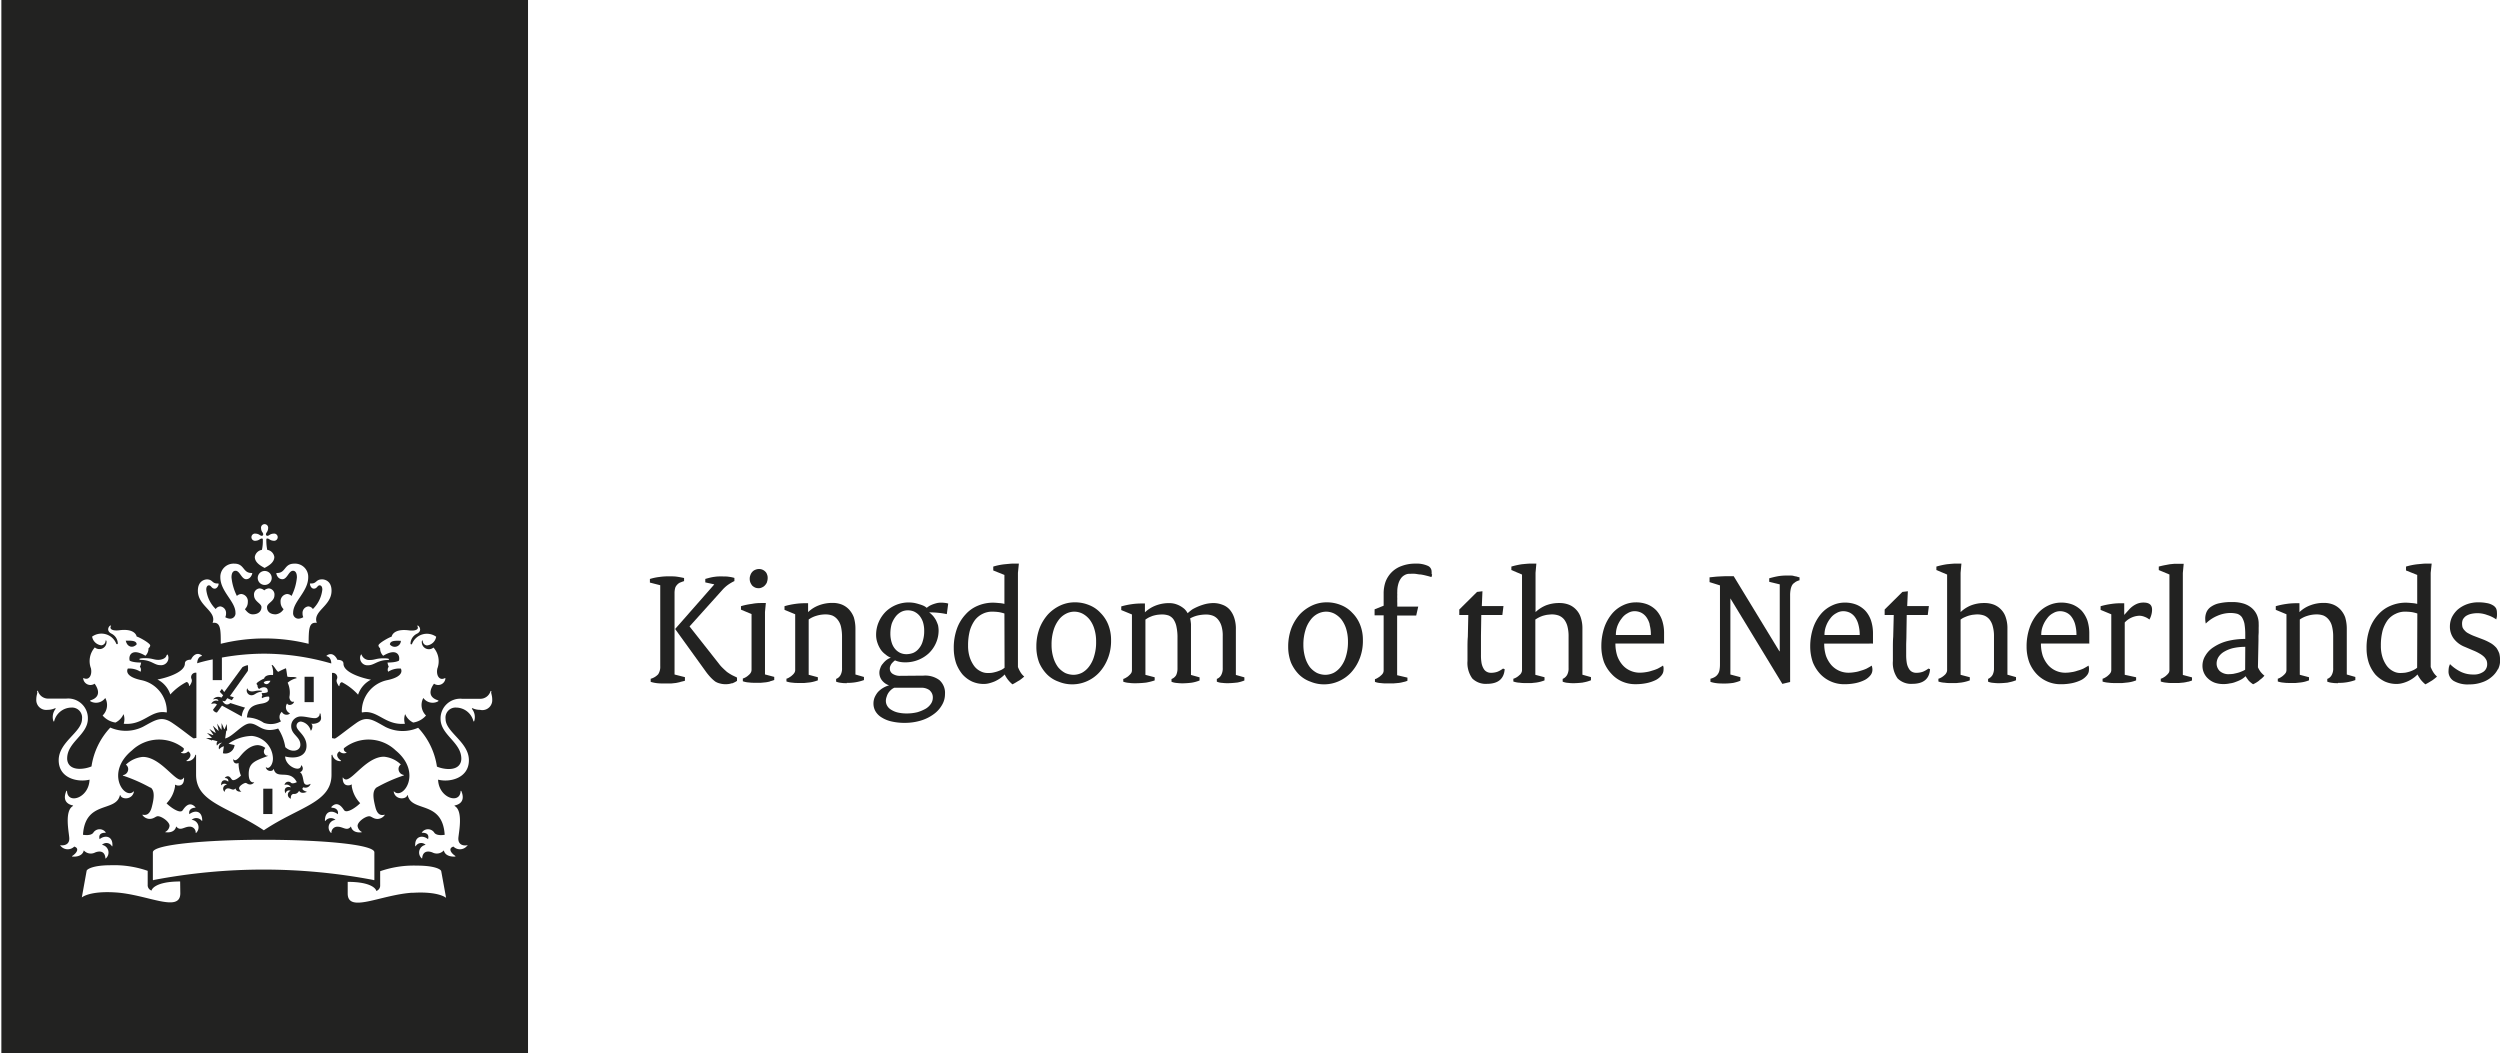 <svg xmlns="http://www.w3.org/2000/svg" width="64.321" height="27.1" viewBox="0 0 64.321 27.1">
  <g id="nl" transform="translate(-295.166 -651.023)">
    <path id="Path_205" data-name="Path 205" d="M314,668.6a.443.443,0,0,1-.164.026.478.478,0,0,1-.141-.017.408.408,0,0,1-.127-.051.973.973,0,0,1-.122-.11,1.6,1.6,0,0,1-.139-.173l-.766-1.062V667.2l1-1.138v-.005l-.229-.05v-.089c.047-.013.089-.025.127-.034s.078-.017.116-.021a.816.816,0,0,1,.1-.009,1.03,1.03,0,0,1,.115,0c.05,0,.1,0,.152.009a.823.823,0,0,1,.139.029v.081a1.14,1.14,0,0,0-.16.093.862.862,0,0,0-.147.132l-.847.942.753.956a.836.836,0,0,0,.106.119c.033.034.068.063.1.093a1.187,1.187,0,0,0,.118.076c.043.025.1.047.144.072v.085a.569.569,0,0,1-.135.067m-1.32-.039c-.037.01-.075.018-.118.026l-.123.013c-.046,0-.093,0-.148,0-.076,0-.147,0-.207-.007a.9.9,0,0,1-.17-.035v-.079a.416.416,0,0,0,.192-.115.346.346,0,0,0,.054-.211v-2.081l-.266-.068v-.093a1.313,1.313,0,0,1,.241-.051,1.557,1.557,0,0,1,.24-.017c.076,0,.148,0,.213.009s.123.021.185.034v.08c-.042.013-.08.029-.114.042a.259.259,0,0,0-.075.064.183.183,0,0,0-.043.084.5.5,0,0,0-.013.123v2.09l.267.068v.093c-.043.012-.08.021-.115.028" fill="#222221"/>
    <path id="Path_206" data-name="Path 206" d="M314.9,666a.238.238,0,0,1-.051.08.188.188,0,0,1-.076.055.171.171,0,0,1-.092.021.211.211,0,0,1-.089-.017.272.272,0,0,1-.073-.05.373.373,0,0,1-.046-.077.258.258,0,0,1-.018-.1.241.241,0,0,1,.018-.093.217.217,0,0,1,.046-.08.189.189,0,0,1,.077-.055.242.242,0,0,1,.1-.021.221.221,0,0,1,.156.063.162.162,0,0,1,.047.072.223.223,0,0,1,.018.093.311.311,0,0,1-.018.106m.08,2.558a.779.779,0,0,1-.113.023l-.123.012c-.047,0-.094,0-.148,0s-.1,0-.158-.008a.575.575,0,0,1-.159-.031v-.071a.365.365,0,0,0,.084-.038.393.393,0,0,0,.071-.055.2.2,0,0,0,.052-.063.144.144,0,0,0,.017-.072v-1.43l-.272-.114v-.089a1.727,1.727,0,0,1,.28-.059,1.2,1.2,0,0,1,.225-.022h.135l-.022.229v1.608l.238.063v.08a.854.854,0,0,1-.107.033" fill="#222221"/>
    <path id="Path_207" data-name="Path 207" d="M316.953,668.6c-.042,0-.09,0-.141-.008a.483.483,0,0,1-.134-.031v-.071a.212.212,0,0,0,.114-.1.341.341,0,0,0,.038-.178V667.4a1.15,1.15,0,0,0-.029-.262.449.449,0,0,0-.089-.178.353.353,0,0,0-.131-.1.5.5,0,0,0-.175-.029.788.788,0,0,0-.244.038.647.647,0,0,0-.19.093v1.422l.236.063v.08a.884.884,0,0,1-.105.033.779.779,0,0,1-.115.022l-.127.013c-.043,0-.088,0-.143,0s-.107,0-.161-.008a.6.6,0,0,1-.157-.031v-.071a.257.257,0,0,0,.08-.038.348.348,0,0,0,.073-.055.255.255,0,0,0,.054-.063.135.135,0,0,0,.018-.072v-1.43l-.275-.114v-.094a1.93,1.93,0,0,1,.279-.059,1.722,1.722,0,0,1,.228-.017h.1v.229a.809.809,0,0,1,.275-.174.958.958,0,0,1,.351-.063.639.639,0,0,1,.241.042.527.527,0,0,1,.186.127.629.629,0,0,1,.123.2,1.02,1.02,0,0,1,.042.288v1.185l.219.063v.08a1.2,1.2,0,0,1-.443.072" fill="#222221"/>
    <path id="Path_208" data-name="Path 208" d="M318.91,667.022a.52.52,0,0,0-.093-.165.416.416,0,0,0-.135-.1.405.405,0,0,0-.161-.031.371.371,0,0,0-.173.042.447.447,0,0,0-.14.12.7.7,0,0,0-.1.185.914.914,0,0,0-.034.249.766.766,0,0,0,.034.234.454.454,0,0,0,.089.165.388.388,0,0,0,.131.1.383.383,0,0,0,.152.033.5.5,0,0,0,.182-.033.376.376,0,0,0,.144-.111.483.483,0,0,0,.1-.189.835.835,0,0,0,.038-.267.743.743,0,0,0-.034-.233m.178,1.764a.35.35,0,0,0-.233-.067h-.681a.306.306,0,0,0-.084.055.4.4,0,0,0-.069.08.371.371,0,0,0-.044.1.285.285,0,0,0-.019.107.246.246,0,0,0,.034.122.275.275,0,0,0,.1.1.556.556,0,0,0,.17.072.978.978,0,0,0,.236.025,1.118,1.118,0,0,0,.275-.033,1.074,1.074,0,0,0,.212-.09.421.421,0,0,0,.135-.13.276.276,0,0,0,.046-.148.235.235,0,0,0-.08-.191m.44-1.963a1.914,1.914,0,0,0-.216-.034,2.224,2.224,0,0,0-.237-.012v0a.782.782,0,0,1,.1.093.736.736,0,0,1,.075.11,1.125,1.125,0,0,1,.052.127.774.774,0,0,1,.015.131.8.8,0,0,1-.071.334.812.812,0,0,1-.186.262.884.884,0,0,1-.6.229.733.733,0,0,1-.14-.012.61.61,0,0,1-.123-.038.133.133,0,0,0-.046.038.289.289,0,0,0-.047.05.264.264,0,0,0-.029.055.145.145,0,0,0-.013.06.159.159,0,0,0,.073.143.342.342,0,0,0,.2.051l.593-.005a.609.609,0,0,1,.409.115.437.437,0,0,1,.144.359.54.54,0,0,1-.081.288.736.736,0,0,1-.214.233,1.073,1.073,0,0,1-.327.161,1.409,1.409,0,0,1-.41.059,1.455,1.455,0,0,1-.351-.038.8.8,0,0,1-.254-.106.449.449,0,0,1-.153-.157.394.394,0,0,1-.05-.194.417.417,0,0,1,.03-.16.6.6,0,0,1,.084-.137.619.619,0,0,1,.288-.173v0a.388.388,0,0,1-.182-.127.315.315,0,0,1-.042-.321.278.278,0,0,1,.064-.11.477.477,0,0,1,.092-.093.378.378,0,0,1,.114-.06v0a.457.457,0,0,1-.139-.085.491.491,0,0,1-.123-.126.712.712,0,0,1-.084-.173.622.622,0,0,1-.034-.2.822.822,0,0,1,.066-.331.87.87,0,0,1,.179-.267.851.851,0,0,1,.6-.24.932.932,0,0,1,.135.012,1.181,1.181,0,0,1,.13.034.779.779,0,0,1,.116.042.342.342,0,0,1,.076.051.77.77,0,0,1,.071-.051.709.709,0,0,1,.093-.042,1.033,1.033,0,0,1,.1-.03.525.525,0,0,1,.107-.011.794.794,0,0,1,.1.007.367.367,0,0,1,.082.017Z" fill="#222221"/>
    <path id="Path_209" data-name="Path 209" d="M321.008,666.807a1.04,1.04,0,0,0-.14-.035,1.339,1.339,0,0,0-.169-.012.538.538,0,0,0-.249.055.562.562,0,0,0-.2.161.882.882,0,0,0-.131.27,1.5,1.5,0,0,0-.046.385.967.967,0,0,0,.042.3.81.81,0,0,0,.114.226.445.445,0,0,0,.162.135.379.379,0,0,0,.19.046c.042,0,.08,0,.122-.008a1.041,1.041,0,0,0,.119-.03,1.117,1.117,0,0,0,.106-.042.435.435,0,0,0,.084-.055Zm.368,1.73c-.047.028-.1.063-.161.093a.753.753,0,0,1-.2-.254.729.729,0,0,1-.118.1.959.959,0,0,1-.136.077,1.023,1.023,0,0,1-.148.05.543.543,0,0,1-.139.017.732.732,0,0,1-.3-.063.772.772,0,0,1-.244-.182.985.985,0,0,1-.166-.292,1.228,1.228,0,0,1-.059-.381,1.444,1.444,0,0,1,.08-.5,1.055,1.055,0,0,1,.22-.367.861.861,0,0,1,.322-.229.99.99,0,0,1,.39-.077c.051,0,.1.005.155.01a.742.742,0,0,1,.136.021v-.745l-.287-.115V665.6a1.576,1.576,0,0,1,.287-.059c.1-.009.174-.018.237-.018h.135l-.024.238v2.423a.792.792,0,0,0,.062.128.451.451,0,0,0,.1.118,1.421,1.421,0,0,1-.136.106" fill="#222221"/>
    <path id="Path_210" data-name="Path 210" d="M323.32,667.2a.741.741,0,0,0-.123-.241.591.591,0,0,0-.181-.149.481.481,0,0,0-.215-.05.471.471,0,0,0-.212.055.539.539,0,0,0-.187.161.836.836,0,0,0-.131.266,1.244,1.244,0,0,0-.05.369,1.1,1.1,0,0,0,.047.333.786.786,0,0,0,.122.246.615.615,0,0,0,.182.148.548.548,0,0,0,.216.047.5.5,0,0,0,.212-.051.554.554,0,0,0,.185-.161.783.783,0,0,0,.131-.267,1.176,1.176,0,0,0,.051-.376,1.052,1.052,0,0,0-.047-.33m.348.766a1.136,1.136,0,0,1-.221.359.95.95,0,0,1-.316.225.925.925,0,0,1-.368.08.906.906,0,0,1-.361-.069.786.786,0,0,1-.3-.189,1,1,0,0,1-.2-.3,1.141,1.141,0,0,1-.072-.414,1.335,1.335,0,0,1,.081-.47,1.186,1.186,0,0,1,.22-.36,1.025,1.025,0,0,1,.317-.228.882.882,0,0,1,.376-.08.943.943,0,0,1,.363.071.783.783,0,0,1,.293.2.9.9,0,0,1,.2.305,1.065,1.065,0,0,1,.072.4,1.221,1.221,0,0,1-.085.474" fill="#222221"/>
    <path id="Path_211" data-name="Path 211" d="M326.992,668.584a2.271,2.271,0,0,1-.25.017,1.328,1.328,0,0,1-.135-.009.387.387,0,0,1-.134-.031v-.071a.21.21,0,0,0,.113-.1.353.353,0,0,0,.039-.178v-.824a.843.843,0,0,0-.03-.25.468.468,0,0,0-.089-.174.322.322,0,0,0-.135-.1.486.486,0,0,0-.179-.03,1,1,0,0,0-.219.026.769.769,0,0,0-.186.073,1.263,1.263,0,0,1,.021.147c0,.06,0,.114,0,.169v1.139l.221.062v.081a.963.963,0,0,1-.2.056,2.144,2.144,0,0,1-.246.017,1.366,1.366,0,0,1-.139-.009.447.447,0,0,1-.137-.031v-.071a.234.234,0,0,0,.12-.1.408.408,0,0,0,.034-.178v-.778a1.305,1.305,0,0,0-.027-.292.519.519,0,0,0-.076-.187.29.29,0,0,0-.127-.1.548.548,0,0,0-.173-.026,1.17,1.17,0,0,0-.123.01,1.013,1.013,0,0,0-.118.028c-.033.014-.068.027-.1.043a.883.883,0,0,0-.081.051v1.422l.238.062v.081a1.507,1.507,0,0,1-.22.056,2.494,2.494,0,0,1-.271.017c-.051,0-.106,0-.162-.009a.553.553,0,0,1-.155-.031v-.071a.268.268,0,0,0,.08-.038.292.292,0,0,0,.072-.055.285.285,0,0,0,.055-.063.149.149,0,0,0,.016-.072v-1.431l-.275-.113v-.094a2,2,0,0,1,.28-.059,1.7,1.7,0,0,1,.229-.016h.1v.227a.848.848,0,0,1,.274-.173.955.955,0,0,1,.348-.064.585.585,0,0,1,.147.018.629.629,0,0,1,.25.135.458.458,0,0,1,.08.107,1.206,1.206,0,0,1,.123-.1,1.4,1.4,0,0,1,.165-.08,1.382,1.382,0,0,1,.182-.059.956.956,0,0,1,.183-.022.639.639,0,0,1,.241.043.458.458,0,0,1,.185.122.62.62,0,0,1,.119.212.893.893,0,0,1,.043.3v1.172l.219.062v.081a.946.946,0,0,1-.2.056" fill="#222221"/>
    <path id="Path_212" data-name="Path 212" d="M329.8,667.2a.782.782,0,0,0-.123-.241.6.6,0,0,0-.182-.149.475.475,0,0,0-.215-.05.485.485,0,0,0-.213.055.524.524,0,0,0-.185.161.778.778,0,0,0-.131.266,1.242,1.242,0,0,0-.051.369,1.133,1.133,0,0,0,.047.333.786.786,0,0,0,.122.246.6.6,0,0,0,.183.148.536.536,0,0,0,.215.047.507.507,0,0,0,.213-.051.564.564,0,0,0,.185-.161.783.783,0,0,0,.131-.267,1.233,1.233,0,0,0,.051-.376,1.114,1.114,0,0,0-.047-.33m.348.766a1.136,1.136,0,0,1-.221.359.964.964,0,0,1-.317.225.925.925,0,0,1-.368.08.9.9,0,0,1-.36-.069.8.8,0,0,1-.3-.189,1,1,0,0,1-.2-.3,1.14,1.14,0,0,1-.073-.414,1.358,1.358,0,0,1,.081-.47,1.185,1.185,0,0,1,.219-.36,1.041,1.041,0,0,1,.318-.228.89.89,0,0,1,.377-.08.951.951,0,0,1,.363.071.787.787,0,0,1,.292.2.886.886,0,0,1,.2.305,1.046,1.046,0,0,1,.072.4,1.239,1.239,0,0,1-.084.474" fill="#222221"/>
    <path id="Path_213" data-name="Path 213" d="M332.012,665.8a.264.264,0,0,1-.018.071,1.357,1.357,0,0,0-.131-.037,1.309,1.309,0,0,0-.144-.03c-.051,0-.1-.014-.148-.018s-.1,0-.139,0a.235.235,0,0,0-.123.031.274.274,0,0,0-.1.088.458.458,0,0,0-.067.144.7.7,0,0,0-.026.2.437.437,0,0,0,0,.072.978.978,0,0,0,0,.107,1.068,1.068,0,0,0,0,.113c0,.034,0,.064,0,.089h.539l-.052.229h-.491v1.536l.265.062v.081a.5.5,0,0,1-.108.033.812.812,0,0,1-.114.023l-.136.012c-.051,0-.1,0-.161,0s-.106,0-.16-.008a.513.513,0,0,1-.157-.031v-.071a.253.253,0,0,0,.081-.039.3.3,0,0,0,.072-.054.209.209,0,0,0,.055-.063.149.149,0,0,0,.016-.072v-1.413h-.233V666.7l.233-.093v-.312a.9.9,0,0,1,.051-.31.706.706,0,0,1,.161-.245.687.687,0,0,1,.254-.156.976.976,0,0,1,.346-.06.718.718,0,0,1,.322.056.161.161,0,0,1,.1.148.418.418,0,0,1,0,.068" fill="#222221"/>
    <path id="Path_214" data-name="Path 214" d="M333.426,668.617a.491.491,0,0,1-.381-.139.681.681,0,0,1-.123-.449c0-.1,0-.207,0-.313s0-.212.009-.309l.012-.561h-.232v-.141l.457-.453.139-.017-.016.381h.557l-.029.23h-.542l-.008.531c0,.089,0,.175,0,.259v.236a1.121,1.121,0,0,0,.016.216.447.447,0,0,0,.055.144.2.2,0,0,0,.082.077.216.216,0,0,0,.1.024.492.492,0,0,0,.174-.028.622.622,0,0,0,.14-.081l.043.016c-.018.25-.17.377-.457.377" fill="#222221"/>
    <path id="Path_215" data-name="Path 215" d="M335.891,668.584a2.305,2.305,0,0,1-.25.017,1.309,1.309,0,0,1-.135-.009.41.41,0,0,1-.135-.031v-.071a.243.243,0,0,0,.113-.1.343.343,0,0,0,.039-.178V667.4a1,1,0,0,0-.029-.261.5.5,0,0,0-.085-.178.351.351,0,0,0-.136-.1.522.522,0,0,0-.182-.03c-.038,0-.079.006-.122.01a1.029,1.029,0,0,0-.116.028c-.037.014-.07.027-.1.043s-.06.034-.085.051v1.422l.236.062v.081a.829.829,0,0,1-.1.033.978.978,0,0,1-.113.023l-.123.013c-.047,0-.094,0-.149,0s-.1,0-.156-.009a.567.567,0,0,1-.161-.031v-.071a.354.354,0,0,0,.085-.038.421.421,0,0,0,.071-.055.165.165,0,0,0,.051-.063.149.149,0,0,0,.016-.072v-2.453l-.274-.116V665.6a2.051,2.051,0,0,1,.27-.06c.086-.008.166-.017.238-.017h.135l-.021.238v1.01a.872.872,0,0,1,.266-.172.939.939,0,0,1,.347-.061.665.665,0,0,1,.246.043.508.508,0,0,1,.186.128.519.519,0,0,1,.118.2.869.869,0,0,1,.043.287v1.186l.22.062v.081a.945.945,0,0,1-.2.056" fill="#222221"/>
    <path id="Path_216" data-name="Path 216" d="M337.611,667.09a.572.572,0,0,0-.088-.191.375.375,0,0,0-.135-.114.391.391,0,0,0-.17-.037.333.333,0,0,0-.173.051.431.431,0,0,0-.152.131.736.736,0,0,0-.112.194.658.658,0,0,0-.041.236h.9a.972.972,0,0,0-.033-.27m.369.491h-1.248a1.024,1.024,0,0,0,.047.316.73.73,0,0,0,.135.234.569.569,0,0,0,.2.147.588.588,0,0,0,.246.052.981.981,0,0,0,.158-.014.785.785,0,0,0,.156-.038.967.967,0,0,0,.151-.054c.047-.026.094-.051.131-.077a.178.178,0,0,1,.014.047.34.34,0,0,1,0,.064.223.223,0,0,1-.051.139.457.457,0,0,1-.143.119,1,1,0,0,1-.229.08,1.387,1.387,0,0,1-.3.03.839.839,0,0,1-.34-.068.8.8,0,0,1-.278-.2.952.952,0,0,1-.191-.3,1.233,1.233,0,0,1-.068-.4,1.523,1.523,0,0,1,.076-.49,1.128,1.128,0,0,1,.2-.356.826.826,0,0,1,.28-.215.759.759,0,0,1,.326-.076.8.8,0,0,1,.308.054.677.677,0,0,1,.229.157.743.743,0,0,1,.144.249,1.03,1.03,0,0,1,.051.331v.126c0,.042,0,.093,0,.145" fill="#222221"/>
    <path id="Path_217" data-name="Path 217" d="M341.35,666.007a.2.2,0,0,0-.076.072.383.383,0,0,0-.038.11.809.809,0,0,0-.013.164v2.217l-.2.048-1.337-2.2,0,.005v1.954l.257.068v.092a1.064,1.064,0,0,1-.185.056,1.544,1.544,0,0,1-.2.016c-.084,0-.157,0-.221-.008a.82.82,0,0,1-.164-.035v-.08a.423.423,0,0,0,.114-.046.24.24,0,0,0,.076-.072.255.255,0,0,0,.042-.1.818.818,0,0,0,.013-.149v-2.035L339.15,666v-.123c.08-.008.16-.018.241-.022s.158-.008.225-.008h.155l1.177,1.934.008-.005v-1.718l-.271-.066v-.09c.069-.02.14-.037.211-.051a1.247,1.247,0,0,1,.213-.02h.11c.035,0,.063,0,.09.008s.049.012.076.016a.6.6,0,0,0,.08.022v.076a.34.34,0,0,0-.115.051" fill="#222221"/>
    <path id="Path_218" data-name="Path 218" d="M342.979,667.09a.572.572,0,0,0-.088-.191.367.367,0,0,0-.135-.114.392.392,0,0,0-.17-.037.347.347,0,0,0-.174.051.44.44,0,0,0-.152.131.7.7,0,0,0-.11.194.638.638,0,0,0-.043.236h.907a1.006,1.006,0,0,0-.035-.27m.369.491H342.1a1.025,1.025,0,0,0,.046.316.768.768,0,0,0,.135.234.587.587,0,0,0,.445.2.979.979,0,0,0,.157-.014.753.753,0,0,0,.156-.038.9.9,0,0,0,.151-.054c.047-.026.094-.051.132-.077a.259.259,0,0,1,.012.047.229.229,0,0,1,.006.064.223.223,0,0,1-.051.139.467.467,0,0,1-.145.119.978.978,0,0,1-.228.08,1.4,1.4,0,0,1-.3.03.843.843,0,0,1-.618-.263.986.986,0,0,1-.19-.3,1.232,1.232,0,0,1-.068-.4,1.494,1.494,0,0,1,.077-.49,1.107,1.107,0,0,1,.2-.356.83.83,0,0,1,.281-.215.75.75,0,0,1,.324-.076.8.8,0,0,1,.309.054.678.678,0,0,1,.229.157.726.726,0,0,1,.144.249,1.058,1.058,0,0,1,.051.331v.126c0,.042,0,.093,0,.145" fill="#222221"/>
    <path id="Path_219" data-name="Path 219" d="M344.37,668.617a.494.494,0,0,1-.381-.139.681.681,0,0,1-.122-.449c0-.1,0-.207,0-.313s0-.212.008-.309l.014-.561h-.234v-.141l.457-.453.14-.017-.017.381h.558l-.029.23h-.541l-.008.531c0,.089-.006.175-.006.259v.236a1.2,1.2,0,0,0,.017.216.405.405,0,0,0,.056.144.2.2,0,0,0,.08.077.225.225,0,0,0,.107.024.479.479,0,0,0,.171-.028.629.629,0,0,0,.141-.081l.042.016c-.017.25-.169.377-.457.377" fill="#222221"/>
    <path id="Path_220" data-name="Path 220" d="M346.836,668.584a2.288,2.288,0,0,1-.25.017,1.292,1.292,0,0,1-.135-.009.4.4,0,0,1-.135-.031v-.071a.255.255,0,0,0,.114-.1.354.354,0,0,0,.038-.178V667.4a.916.916,0,0,0-.031-.261.469.469,0,0,0-.084-.178.341.341,0,0,0-.135-.1.526.526,0,0,0-.182-.03c-.038,0-.08.006-.122.01a.961.961,0,0,0-.115.028c-.038.014-.071.027-.106.043s-.058.034-.084.051v1.422l.237.062v.081a.9.9,0,0,1-.106.033.951.951,0,0,1-.114.023l-.123.013c-.046,0-.093,0-.148,0s-.1,0-.156-.009a.554.554,0,0,1-.161-.031v-.071a.332.332,0,0,0,.084-.038.436.436,0,0,0,.073-.055.184.184,0,0,0,.05-.063.139.139,0,0,0,.017-.072v-2.453l-.276-.116V665.6a2.008,2.008,0,0,1,.272-.06c.085-.008.165-.017.237-.017h.135l-.021.238v1.01a.853.853,0,0,1,.267-.172.935.935,0,0,1,.347-.061.667.667,0,0,1,.245.043.516.516,0,0,1,.186.128.505.505,0,0,1,.117.2.844.844,0,0,1,.043.287v1.186l.221.062v.081a.929.929,0,0,1-.2.056" fill="#222221"/>
    <path id="Path_221" data-name="Path 221" d="M348.557,667.09a.574.574,0,0,0-.09-.191.345.345,0,0,0-.135-.114.384.384,0,0,0-.169-.037.344.344,0,0,0-.174.051.42.42,0,0,0-.151.131.733.733,0,0,0-.111.194.618.618,0,0,0-.043.236h.906a1.054,1.054,0,0,0-.033-.27m.367.491h-1.248a1.024,1.024,0,0,0,.047.316.769.769,0,0,0,.135.234.587.587,0,0,0,.445.2.958.958,0,0,0,.156-.014.723.723,0,0,0,.156-.038.99.99,0,0,0,.153-.054c.046-.026.093-.051.131-.077a.254.254,0,0,1,.012.047.274.274,0,0,1,0,.064.217.217,0,0,1-.051.139.462.462,0,0,1-.144.119,1,1,0,0,1-.228.08,1.391,1.391,0,0,1-.305.03.843.843,0,0,1-.618-.263.947.947,0,0,1-.189-.3,1.182,1.182,0,0,1-.069-.4,1.469,1.469,0,0,1,.077-.49,1.109,1.109,0,0,1,.2-.356.823.823,0,0,1,.279-.215.766.766,0,0,1,.326-.076.809.809,0,0,1,.309.054.7.7,0,0,1,.228.157.78.78,0,0,1,.145.249,1.088,1.088,0,0,1,.049.331v.126c0,.042,0,.093,0,.145" fill="#222221"/>
    <path id="Path_222" data-name="Path 222" d="M350.518,666.836a.536.536,0,0,1-.051.127.438.438,0,0,0-.127-.071.353.353,0,0,0-.135-.027.539.539,0,0,0-.373.174v1.345l.293.064v.08a.833.833,0,0,1-.225.055l-.134.014c-.051,0-.107,0-.166,0s-.123,0-.178-.009a.682.682,0,0,1-.16-.029v-.073a.309.309,0,0,0,.08-.038.341.341,0,0,0,.072-.055.267.267,0,0,0,.055-.064.138.138,0,0,0,.017-.071v-1.43l-.275-.114v-.094a1.959,1.959,0,0,1,.279-.059,1.573,1.573,0,0,1,.229-.017h.1v.3h0l.119-.132a.583.583,0,0,1,.177-.139.426.426,0,0,1,.2-.047c.148,0,.22.059.22.182a.468.468,0,0,1-.017.127" fill="#222221"/>
    <path id="Path_223" data-name="Path 223" d="M351.461,668.561a.919.919,0,0,1-.114.023l-.127.012c-.042,0-.089,0-.144,0s-.106,0-.16-.008a.591.591,0,0,1-.157-.031v-.071a.268.268,0,0,0,.08-.038.317.317,0,0,0,.072-.055.282.282,0,0,0,.055-.063.144.144,0,0,0,.016-.072v-2.454l-.274-.114V665.6c.047-.013.1-.025.144-.034l.14-.026.121-.012c.039,0,.072,0,.1,0h.136l-.022.237v2.623l.236.063v.08a.831.831,0,0,1-.105.033" fill="#222221"/>
    <path id="Path_224" data-name="Path 224" d="M352.933,667.665a1.449,1.449,0,0,0-.318.034.844.844,0,0,0-.228.093.427.427,0,0,0-.143.136.319.319,0,0,0-.048.164.266.266,0,0,0,.085.2.341.341,0,0,0,.245.076.887.887,0,0,0,.1-.008c.037-.008.076-.016.109-.025a.57.57,0,0,0,.107-.038.483.483,0,0,0,.088-.043Zm.364.863a.782.782,0,0,1-.162.1.669.669,0,0,1-.11-.089,1.328,1.328,0,0,1-.084-.119.519.519,0,0,1-.105.081.886.886,0,0,1-.141.063.569.569,0,0,1-.16.042.72.72,0,0,1-.164.017.683.683,0,0,1-.217-.033.5.5,0,0,1-.169-.1.439.439,0,0,1-.153-.338.486.486,0,0,1,.076-.262.643.643,0,0,1,.217-.221,1.162,1.162,0,0,1,.342-.151,1.872,1.872,0,0,1,.466-.056v-.113a1.718,1.718,0,0,0-.021-.28.539.539,0,0,0-.067-.169.252.252,0,0,0-.119-.085.728.728,0,0,0-.169-.021.851.851,0,0,0-.34.072.946.946,0,0,0-.3.2.61.61,0,0,1-.014-.127.422.422,0,0,1,.039-.181.335.335,0,0,1,.122-.132.571.571,0,0,1,.216-.085,1.414,1.414,0,0,1,.317-.028.96.96,0,0,1,.289.038.592.592,0,0,1,.211.113.5.5,0,0,1,.135.179.559.559,0,0,1,.046.236.787.787,0,0,1,0,.088c0,.034,0,.072,0,.114s-.005.081-.005.119,0,.076,0,.107l-.014.684a.637.637,0,0,0,.067.116.611.611,0,0,0,.1.1.581.581,0,0,1-.127.114" fill="#222221"/>
    <path id="Path_225" data-name="Path 225" d="M355.318,668.6c-.043,0-.09,0-.14-.008a.482.482,0,0,1-.135-.031v-.071a.205.205,0,0,0,.114-.1.332.332,0,0,0,.038-.178V667.4a1.045,1.045,0,0,0-.03-.262.436.436,0,0,0-.088-.178.353.353,0,0,0-.131-.1.5.5,0,0,0-.175-.029.788.788,0,0,0-.244.038.667.667,0,0,0-.191.093v1.422l.237.063v.08a1,1,0,0,1-.1.033.818.818,0,0,1-.116.022l-.126.013c-.043,0-.088,0-.145,0s-.105,0-.16-.008a.584.584,0,0,1-.156-.031v-.071a.28.28,0,0,0,.08-.038.369.369,0,0,0,.072-.055.282.282,0,0,0,.055-.063.155.155,0,0,0,.016-.072v-1.43l-.275-.114v-.094a1.972,1.972,0,0,1,.28-.059,1.712,1.712,0,0,1,.229-.017h.1v.229a.8.8,0,0,1,.276-.174.949.949,0,0,1,.35-.063.639.639,0,0,1,.241.042.518.518,0,0,1,.186.127.6.6,0,0,1,.123.2,1.02,1.02,0,0,1,.042.288v1.185l.22.063v.08a1.21,1.21,0,0,1-.444.072" fill="#222221"/>
    <path id="Path_226" data-name="Path 226" d="M357.36,666.807a1.1,1.1,0,0,0-.139-.035,1.342,1.342,0,0,0-.17-.012.536.536,0,0,0-.248.055.549.549,0,0,0-.205.161.882.882,0,0,0-.131.27,1.5,1.5,0,0,0-.045.385.968.968,0,0,0,.041.3.784.784,0,0,0,.114.226.478.478,0,0,0,.161.135.382.382,0,0,0,.19.046,1.221,1.221,0,0,0,.123-.008.946.946,0,0,0,.119-.03.92.92,0,0,0,.1-.042.442.442,0,0,0,.085-.055Zm.368,1.73c-.046.028-.1.063-.161.093a.824.824,0,0,1-.118-.118,1.059,1.059,0,0,1-.085-.136.69.69,0,0,1-.118.1.834.834,0,0,1-.283.127.567.567,0,0,1-.14.017.732.732,0,0,1-.3-.063.811.811,0,0,1-.245-.182.983.983,0,0,1-.165-.292,1.2,1.2,0,0,1-.059-.381,1.422,1.422,0,0,1,.08-.5,1.056,1.056,0,0,1,.22-.367.864.864,0,0,1,.323-.229.98.98,0,0,1,.388-.077c.051,0,.1.005.157.01a.775.775,0,0,1,.135.021v-.745l-.288-.115V665.6a1.659,1.659,0,0,1,.288-.059c.1-.009.173-.018.238-.018h.134l-.025.238v2.423a.8.8,0,0,0,.063.128.489.489,0,0,0,.1.118,1.408,1.408,0,0,1-.135.106" fill="#222221"/>
    <path id="Path_227" data-name="Path 227" d="M359.432,668.24a.612.612,0,0,1-.161.2.711.711,0,0,1-.25.139.931.931,0,0,1-.321.052.715.715,0,0,1-.406-.09.282.282,0,0,1-.131-.258.66.66,0,0,1,.009-.093.506.506,0,0,1,.029-.08,1.069,1.069,0,0,0,.283.2.72.72,0,0,0,.314.067.418.418,0,0,0,.27-.076.234.234,0,0,0,.089-.187.268.268,0,0,0-.016-.1.372.372,0,0,0-.06-.088.572.572,0,0,0-.114-.085,1.232,1.232,0,0,0-.174-.085l-.211-.09a.654.654,0,0,1-.284-.211.513.513,0,0,1-.1-.312.574.574,0,0,1,.051-.238.675.675,0,0,1,.152-.2.772.772,0,0,1,.233-.135.843.843,0,0,1,.3-.05,1.1,1.1,0,0,1,.216.02.442.442,0,0,1,.148.052.231.231,0,0,1,.086.08.251.251,0,0,1,.024.109.592.592,0,0,1,0,.089c0,.031-.013.06-.016.09a.849.849,0,0,0-.234-.114.726.726,0,0,0-.25-.047.766.766,0,0,0-.177.021.438.438,0,0,0-.123.054.3.3,0,0,0-.076.086.276.276,0,0,0-.021.1.434.434,0,0,0,.011.1.25.25,0,0,0,.057.085.291.291,0,0,0,.1.076,1.129,1.129,0,0,0,.16.073l.228.087a1.486,1.486,0,0,1,.2.1.63.63,0,0,1,.13.114.68.68,0,0,1,.073.145.807.807,0,0,1,.02.169.508.508,0,0,1-.055.236" fill="#222221"/>
    <rect id="Rectangle_27" data-name="Rectangle 27" width="0.236" height="0.653" transform="translate(303.002 668.435)" fill="#222221"/>
    <path id="Path_228" data-name="Path 228" d="M302.125,668.539c-.051.1-.12.107-.172.052,0-.034.065-.058.172-.052m-.292.21c.1-.073.243-.059.22.077,0,0-.024.029-.153.029a.186.186,0,0,0,.017.06.067.067,0,0,0-.009.071.35.35,0,0,1,.179-.041c.026.065,0,.15-.185.18-.231.037-.358.1-.383.357a.788.788,0,0,1,.434.138.525.525,0,0,0,.443-.039.178.178,0,0,1,.022-.245.134.134,0,0,0,.2.051.009.009,0,0,0,0-.015.17.17,0,0,1-.066-.249c.052.078.17.018.181-.048l-.006,0c-.078.025-.115-.062-.115-.12a.6.6,0,0,0-.045-.367.521.521,0,0,1,.219-.113c.015,0,.016-.014,0-.021-.062-.026-.2,0-.229-.027,0,0-.027-.206-.035-.211a1.815,1.815,0,0,0-.193.091c-.039,0-.1-.136-.153-.172-.015-.009-.025,0-.017.012a.5.5,0,0,1,.031.244c-.164-.015-.219.047-.229.092-.039.01-.194.1-.194.129a.051.051,0,0,0,.024.039.118.118,0,0,0,.041.1" fill="#222221"/>
    <path id="Path_229" data-name="Path 229" d="M301.537,668.746c0-.012-.014-.011-.016,0a.123.123,0,0,0,.11.165c.1,0,.108-.073.265-.093a.012.012,0,0,0,0-.023.45.45,0,0,0-.168.007c-.123.031-.183-.015-.193-.057" fill="#222221"/>
    <path id="Path_230" data-name="Path 230" d="M305.48,667.511c-.192-.011-.275.009-.283.092a.158.158,0,0,0,.283-.092" fill="#222221"/>
    <path id="Path_231" data-name="Path 231" d="M298.684,667.6c-.008-.083-.09-.1-.283-.093.037.173.189.2.283.093" fill="#222221"/>
    <path id="Path_232" data-name="Path 232" d="M307.519,669.286a.451.451,0,0,1-.189-.039c-.018-.01-.027.006-.02.016a.339.339,0,0,1,.056.315c-.009.01-.018.007-.02,0a.462.462,0,0,0-.44-.35.258.258,0,0,0-.276.293c0,.341.6.592.6,1.061s-.5.577-.793.5c.017.476.562.639.579.3,0-.016.013-.02.022,0,.069.169.041.317-.171.364-.013,0-.008.011.006.02.21.134.1.659.086.813-.016.223.2.2.223.19s.018,0,0,.018a.236.236,0,0,1-.35.017c-.147.046-.057.171.042.236.015.01.013.02,0,.021s-.249.021-.289-.159a.24.24,0,0,1-.279.06c-.043-.022-.256-.1-.278.139,0,.017-.011.006-.018,0a.2.2,0,0,1,.107-.341.162.162,0,0,0-.253.03c-.006.01-.013.012-.015-.008-.014-.256.2-.279.33-.168.006-.026.05-.17-.153-.165-.006,0-.013-.006,0-.017a.193.193,0,0,1,.318.021c.071.083.246.05.263.048-.056-.89-.84-.575-.948-1.007-.006-.023-.015-.014-.017-.006-.03.105-.3.12-.345-.088,0-.013,0-.023.009-.013.226.227.738-.482.04-1.057a1.01,1.01,0,0,0-1.332-.055.083.083,0,0,0,.059.1c.01,0,.013.011,0,.018a.153.153,0,0,1-.173-.039c-.127.09-.018.2.034.233.012.008.007.017,0,.019a.208.208,0,0,1-.219-.169l-.02.013v.505c0,.72-.83.82-1.741,1.43-.912-.61-1.743-.71-1.743-1.43v-.505l-.018-.013a.209.209,0,0,1-.22.169c-.011,0-.017-.011,0-.019.052-.031.162-.143.034-.233a.153.153,0,0,1-.174.039c-.016-.007-.013-.016,0-.018a.083.083,0,0,0,.06-.1,1.01,1.01,0,0,0-1.332.055c-.7.575-.187,1.284.04,1.057.01-.01.011,0,.009.013-.049.208-.315.193-.345.088,0-.008-.012-.017-.017.006-.108.432-.892.117-.947,1.007.016,0,.192.035.262-.048a.193.193,0,0,1,.318-.021c.01.011,0,.017,0,.017-.2-.005-.159.139-.153.165.135-.111.343-.088.33.168,0,.02-.009.018-.016.008a.161.161,0,0,0-.252-.03.2.2,0,0,1,.107.341c-.007.009-.017.02-.019,0-.021-.239-.233-.161-.277-.139a.239.239,0,0,1-.279-.06c-.04.18-.267.162-.289.159s-.018-.011,0-.021c.1-.065.189-.19.043-.236a.237.237,0,0,1-.351-.017c-.014-.017-.006-.022,0-.018s.239.033.223-.19c-.01-.154-.124-.679.086-.813.013-.009.02-.017.006-.02-.212-.047-.24-.195-.171-.364.009-.021.021-.017.022,0,.017.341.562.178.579-.3-.291.075-.794-.026-.794-.5s.6-.72.6-1.061a.258.258,0,0,0-.276-.293.462.462,0,0,0-.44.35c0,.008-.012.011-.02,0a.338.338,0,0,1,.055-.315c.008-.01,0-.026-.019-.016a.456.456,0,0,1-.19.039.254.254,0,0,1-.286-.272c0-.107.037-.161.022-.2-.008-.016.012-.028.022-.009a.272.272,0,0,0,.266.192h.458a.507.507,0,0,1,.559.515c0,.418-.533.6-.533,1.026,0,.1.051.266.326.266a.833.833,0,0,0,.3-.062,1.855,1.855,0,0,1,.484-1,.99.99,0,0,0,.842-.021c.319-.173.47-.289.751-.1s.526.4.556.4l.066-.013v-1.676a.115.115,0,0,0-.134.134c.008.039.051.069-.039.2-.006.01-.016.006-.017-.005,0-.034-.022-.09-.067-.09a1.51,1.51,0,0,0-.414.32.665.665,0,0,0-.332-.386c.134-.02.707-.16.707-.411,0-.084.1-.1.158-.1,0-.007.1-.229.272-.113a.012.012,0,0,1,0,.022c-.078.017-.111.1-.114.185.062-.02.2-.06.4-.1v.534h.236v-.581a6.188,6.188,0,0,1,1.089-.1,6.262,6.262,0,0,1,1.725.252c0-.087-.036-.168-.114-.185a.012.012,0,0,1,0-.022c.176-.116.269.106.271.113.063,0,.157.015.157.1,0,.251.575.391.708.411a.674.674,0,0,0-.332.386,1.5,1.5,0,0,0-.414-.32c-.045,0-.062.056-.066.09,0,.011-.012.015-.018.005-.089-.133-.046-.163-.039-.2a.115.115,0,0,0-.134-.134v1.676l.067.013c.03.005.276-.2.556-.4s.431-.078.752.1a.988.988,0,0,0,.841.021,1.855,1.855,0,0,1,.484,1,.828.828,0,0,0,.3.062c.276,0,.327-.166.327-.266,0-.425-.534-.608-.534-1.026a.507.507,0,0,1,.56-.515h.458a.273.273,0,0,0,.266-.192c.009-.019.03-.007.022.009-.015.034.023.088.023.2a.255.255,0,0,1-.288.272m-1.764,4.7c-.818.052-1.666.535-1.666.021v-.3c.641,0,.735.2.735.234a.144.144,0,0,0,.1-.148v-.36a2.622,2.622,0,0,1,.949-.144c.469,0,.615.1.622.143l.125.686s-.19-.173-.869-.129M303.7,671.8c-.011,0-.015-.008-.009-.015.172-.186.3.047.33.084.069.092.315-.08.412-.182a.8.8,0,0,1-.217-.436c0-.012,0-.03,0-.037s0-.009-.01-.006a.154.154,0,0,1-.08.021c-.05,0-.143-.016-.143-.192,0-.014.006-.013.011-.005a.094.094,0,0,0,.076.046c.176,0,.542-.586.974-.586a.72.72,0,0,1,.435.2.14.14,0,0,0-.057.14.155.155,0,0,0,.128.128c.009,0,.011.01,0,.015a4.08,4.08,0,0,0-.7.311c-.108.092-.086.267-.025.507s.187.2.234.192c.007,0,.009,0,.005.008a.231.231,0,0,1-.183.1c-.113,0-.156-.069-.215-.069-.1,0-.3.14-.3.248a.2.2,0,0,0,.108.155s0,.007,0,.008c-.047.008-.239.025-.279-.149-.1.133-.2.007-.339.007a.152.152,0,0,0-.163.157c0,.006-.007.009-.013,0a.194.194,0,0,1,.118-.333.176.176,0,0,0-.258.024c-.005.008-.014.005-.014-.005,0-.257.191-.275.332-.164.025-.1-.051-.166-.148-.166m-4.591,1.858c-.013.015-.02,0-.02-.013v-.7c0-.2,1.38-.322,2.85-.322s2.849.119,2.849.322v.7c0,.012-.006.028-.021.013a15.065,15.065,0,0,0-5.658,0m-.079-2.373a4.152,4.152,0,0,0-.705-.311c-.012-.005-.011-.013,0-.015a.155.155,0,0,0,.127-.128.139.139,0,0,0-.057-.14.72.72,0,0,1,.435-.2c.432,0,.8.586.973.586a.094.094,0,0,0,.077-.046c.005-.008.012-.009.012.005,0,.176-.094.192-.144.192a.154.154,0,0,1-.08-.021q-.009,0-.009.006c0,.007,0,.025,0,.037a.8.8,0,0,1-.218.436c.1.1.344.274.412.182.03-.037.159-.27.33-.084.008.007,0,.015-.007.015-.1,0-.174.066-.148.166.14-.111.331-.093.331.164,0,.01-.01.013-.013.005a.177.177,0,0,0-.259-.024.194.194,0,0,1,.118.333c-.007.009-.012.006-.014,0a.15.15,0,0,0-.162-.157c-.137,0-.236.126-.34-.007-.039.174-.231.157-.278.149-.006,0-.007-.005,0-.008a.2.2,0,0,0,.107-.155c0-.108-.205-.248-.3-.248-.059,0-.1.069-.215.069a.231.231,0,0,1-.183-.1s0-.009.005-.008c.047.007.174.039.235-.192s.082-.415-.025-.507m.76,2.72c0,.514-.848.031-1.666-.021-.679-.044-.868.129-.868.129l.124-.686c.007-.038.153-.143.622-.143a2.623,2.623,0,0,1,.949.144v.36a.144.144,0,0,0,.1.148c0-.03.093-.234.735-.234Zm-2.491-5.537c.148.074.228-.085.192-.249a.529.529,0,0,1,.1-.539.183.183,0,0,0,.3-.162c-.009-.024-.024-.028-.024,0a.118.118,0,0,1-.109.108.27.27,0,0,1-.237-.224.411.411,0,0,1,.617.172c.008.032.046.029.044,0a.293.293,0,0,0-.159-.246c-.135-.067-.085-.168-.05-.2.014-.015.042-.012.033,0-.052.09.059.13.213.111.324-.044.431.077.448.161.071.018.349.173.349.23a.1.1,0,0,1-.044.071.261.261,0,0,1-.079.194c-.346-.209-.441-.014-.406.124,0,0,.061.05.294.05a.324.324,0,0,1-.031.108.123.123,0,0,1,.016.129.539.539,0,0,0-.326-.082s-.132.2.358.3a.822.822,0,0,1,.645.812c0,.012,0,.019-.016.016-.4-.073-.578.338-1.093.292a.387.387,0,0,0-.005-.248.435.435,0,0,1-.207.217.539.539,0,0,1-.331-.181.376.376,0,0,0,.068-.451.292.292,0,0,1-.374.089c-.023-.011-.018-.025,0-.03.341-.11.119-.4.1-.427a.187.187,0,0,1-.293-.131c0-.018.007-.015.015-.011m2.136-.59c0-.019.021-.026.029,0a.188.188,0,0,1-.2.255c-.132,0-.207-.1-.395-.127-.083-.014-.14,0-.14-.026s.122-.026.14-.026c.2,0,.224.043.347.043.1,0,.2-.044.214-.122m1.026-1.949c.163,0,.137.106.277.106.017,0,.035,0,.035.009,0,.046-.041.124-.1.124-.086,0-.088-.085-.151-.085-.027,0-.067.022-.067.11a.824.824,0,0,0,.243.5.146.146,0,0,1,.119-.068.17.17,0,0,1,.147.182.213.213,0,0,1-.02.095.257.257,0,0,0,.114.038.137.137,0,0,0,.148-.154c0-.289-.389-.544-.389-.911a.34.34,0,0,1,.362-.35c.261,0,.213.24.44.24.011,0,.019,0,.019.012s-.039.148-.157.148-.162-.217-.272-.217c-.041,0-.105.024-.105.171a1.359,1.359,0,0,0,.139.477.165.165,0,0,1,.115-.05.186.186,0,0,1,.166.206.252.252,0,0,1-.075.184c.057.074.116.133.2.133.157,0,.226-.089.226-.186s-.191-.143-.191-.306a.157.157,0,0,1,.142-.175.2.2,0,0,1,.121.05.193.193,0,0,1,.119-.05.157.157,0,0,1,.143.175c0,.163-.191.2-.191.306s.069.186.226.186a.27.27,0,0,0,.2-.133.25.25,0,0,1-.077-.184.187.187,0,0,1,.166-.206.169.169,0,0,1,.116.05,1.332,1.332,0,0,0,.138-.477c0-.147-.062-.171-.1-.171-.111,0-.148.217-.273.217s-.156-.133-.156-.148.008-.012.02-.012c.226,0,.177-.24.439-.24a.339.339,0,0,1,.361.35c0,.367-.388.622-.388.911a.138.138,0,0,0,.149.154.263.263,0,0,0,.112-.038.227.227,0,0,1-.019-.095.169.169,0,0,1,.146-.182.147.147,0,0,1,.12.068.829.829,0,0,0,.243-.5c0-.088-.04-.11-.068-.11-.062,0-.064.085-.15.085-.065,0-.1-.078-.1-.124,0-.013.019-.009.036-.009.14,0,.114-.106.278-.106.054,0,.241.03.241.293,0,.4-.493.52-.379.827-.209-.031-.207.173-.211.538a4.7,4.7,0,0,0-2.26,0c0-.365,0-.569-.21-.538.114-.307-.379-.427-.379-.827,0-.263.186-.293.242-.293m1.658-.035a.18.18,0,1,1-.18-.181.181.181,0,0,1,.18.181m-.41-1.141a.187.187,0,0,1,.1.034c.043.03.067.025.08.011s.02-.038-.01-.081a.184.184,0,0,1-.034-.1.092.092,0,1,1,.181,0,.185.185,0,0,1-.034.1c-.03.043-.024.067-.011.081s.037.019.08-.011a.191.191,0,0,1,.1-.034.093.093,0,1,1,0,.182.191.191,0,0,1-.1-.035c-.043-.03-.066-.025-.08-.011a1.2,1.2,0,0,0,.023.281.216.216,0,0,1,.182.182c0,.148-.158.233-.25.283-.093-.05-.252-.135-.252-.283a.218.218,0,0,1,.183-.182,1.029,1.029,0,0,0,.022-.281c-.013-.014-.037-.019-.08.011a.187.187,0,0,1-.1.035.093.093,0,1,1,0-.182m2.7,3.128c.008-.029.024-.022.028,0a.207.207,0,0,0,.215.122c.124,0,.151-.043.347-.043.018,0,.139,0,.139.026s-.056.012-.139.026c-.189.032-.263.127-.4.127a.188.188,0,0,1-.194-.255m.8-.481c.016-.084.124-.205.448-.161.154.019.266-.021.213-.111-.009-.015.017-.018.033,0,.035.035.084.136-.051.2a.293.293,0,0,0-.158.246c0,.032.035.035.044,0a.411.411,0,0,1,.616-.172.268.268,0,0,1-.236.224.117.117,0,0,1-.109-.108c0-.031-.015-.027-.024,0a.183.183,0,0,0,.3.162.532.532,0,0,1,.1.539c-.037.164.043.323.191.249.007,0,.016-.007.016.011a.187.187,0,0,1-.293.131c-.021.029-.244.317.1.427.016.005.021.019,0,.03a.294.294,0,0,1-.375-.089.375.375,0,0,0,.069.451.543.543,0,0,1-.33.181.423.423,0,0,1-.207-.217.384.384,0,0,0-.006.248c-.515.046-.7-.365-1.093-.292-.013,0-.017,0-.017-.016a.823.823,0,0,1,.646-.812c.49-.1.358-.3.358-.3a.53.53,0,0,0-.325.082.122.122,0,0,1,.015-.129.325.325,0,0,1-.031-.108c.233,0,.294-.05.294-.05.036-.138-.061-.333-.406-.124a.261.261,0,0,1-.079-.194.1.1,0,0,1-.043-.071c0-.057.276-.212.348-.23m-10.05,10.719h13.55v-27.1h-13.55Z" fill="#222221"/>
    <rect id="Rectangle_28" data-name="Rectangle 28" width="0.236" height="0.652" transform="translate(301.939 671.315)" fill="#222221"/>
    <path id="Path_233" data-name="Path 233" d="M300.752,669.145l-.1.13c-.021.029.08.1.1.074l.126-.172s.4.219.508.28a.426.426,0,0,1,.085-.228c-.126-.035-.38-.118-.38-.118a.117.117,0,0,1-.085.037c-.065,0-.108-.073-.119-.1,0,0,0-.005,0,0s.061.027.076.008l.051-.07.116.053.052-.075-.1-.032.461-.648a.539.539,0,0,0,0-.148.462.462,0,0,0-.139.052l-.469.64-.061-.082-.054.075.087.092-.043.059a.175.175,0,0,0-.218.046l0,0c.029-.008.138-.032.137.042a.138.138,0,0,0-.18.069c0,.005,0,.006,0,.006.021-.007.1-.028.129.007" fill="#222221"/>
    <path id="Path_234" data-name="Path 234" d="M303.394,669.4a.13.13,0,0,1-.134.1c-.087,0-.237-.043-.339-.043a.246.246,0,0,0-.263.246c0,.227.236.268.236.483,0,.162-.227.212-.388.06a1.236,1.236,0,0,0-.184-.479c-.418.134-.5-.13-.726-.13-.19,0-.438.34-.637.386l.028-.2.023-.005L301,669.65s-.045.109-.052.123-.013.013-.017,0c-.022-.049-.064-.146-.064-.146s0,.132,0,.159c0,.011-.009.014-.015,0l-.1-.146.038.175c0,.009-.005.012-.012.006l-.136-.129.071.175c0,.01,0,.015-.011.009l-.149-.1.1.15c0,.007,0,.013-.01.01-.089-.034-.152-.056-.152-.056l.118.115c.007.007.006.015-.007.015l-.138,0,.154.066.012-.016.133.035a.107.107,0,0,0-.016.108h.006a.148.148,0,0,1,.129-.07c.006,0,.006,0,0,0a.137.137,0,0,0-.082.165c0,.005.005.005.007,0a.251.251,0,0,1,.118-.075l-.024.18a.241.241,0,0,0,.3-.21l-.155-.036a1.077,1.077,0,0,1,.6-.2.6.6,0,0,1,.542.567.346.346,0,0,1-.046.191c-.061.089-.108.068-.13.046-.005,0-.009,0-.007.005.027.115.175.111.194.052,0-.014.011-.01.013,0,.076.274.416-.018.591.33-.007,0-.093.049-.145.019a.1.1,0,0,0-.17.042c0,.007,0,.009.005.008a.128.128,0,0,1,.158.065c-.083-.034-.2.005-.144.146,0,.006.005.006.009,0a.087.087,0,0,1,.127-.058.106.106,0,0,0,0,.2c.005,0,.009,0,.008,0-.012-.069.021-.12.072-.12a.132.132,0,0,0,.137-.083c.047.082.146.051.191.034.008,0,.009-.008,0-.011-.063-.019-.146-.063-.077-.111a.139.139,0,0,0,.181-.08c0-.007,0-.012-.007-.007s-.138.072-.167-.051c-.019-.082-.032-.221-.1-.251a.1.1,0,0,0,.042-.172c0-.006-.009-.014-.011,0-.009.186-.4.031-.41-.232.276.07.55,0,.55-.274s-.257-.383-.257-.512a.11.11,0,0,1,.116-.112.312.312,0,0,1,.248.229c0,.005.007.006.013,0,.037-.053.043-.138.012-.164-.009-.005,0-.017.011-.009s.232,0,.232-.145c0-.049-.013-.078-.011-.1s-.025-.026-.034,0" fill="#222221"/>
    <path id="Path_235" data-name="Path 235" d="M302.059,670.475c.005,0,.005-.01,0-.008-.067.012-.155-.091-.066-.2a.37.37,0,0,0-.189-.073c-.258,0-.45.282-.488.322s-.1.1-.141.044c-.005-.006-.008-.006-.008,0,0,.116.094.116.131.095,0,0,.006,0,.006,0a.869.869,0,0,0,.061.324c-.011.011-.119.116-.2.116-.051,0-.062-.1-.14-.1a.1.1,0,0,0-.073.039s0,.008.005.008c.06,0,.094.038.081.092-.074-.063-.185-.052-.183.088,0,.006,0,.009.009,0a.1.1,0,0,1,.142-.011.105.105,0,0,0-.065.182s.006,0,.007,0a.084.084,0,0,1,.087-.086c.078,0,.13.07.19,0,.023.095.125.086.152.082v0a.114.114,0,0,1-.06-.085c0-.063.128-.137.166-.137s.052.039.121.039a.13.13,0,0,0,.1-.052c0-.005,0-.008,0-.006-.087.021-.139-.062-.139-.211,0-.286.153-.337.495-.465" fill="#222221"/>
  </g>
</svg>
